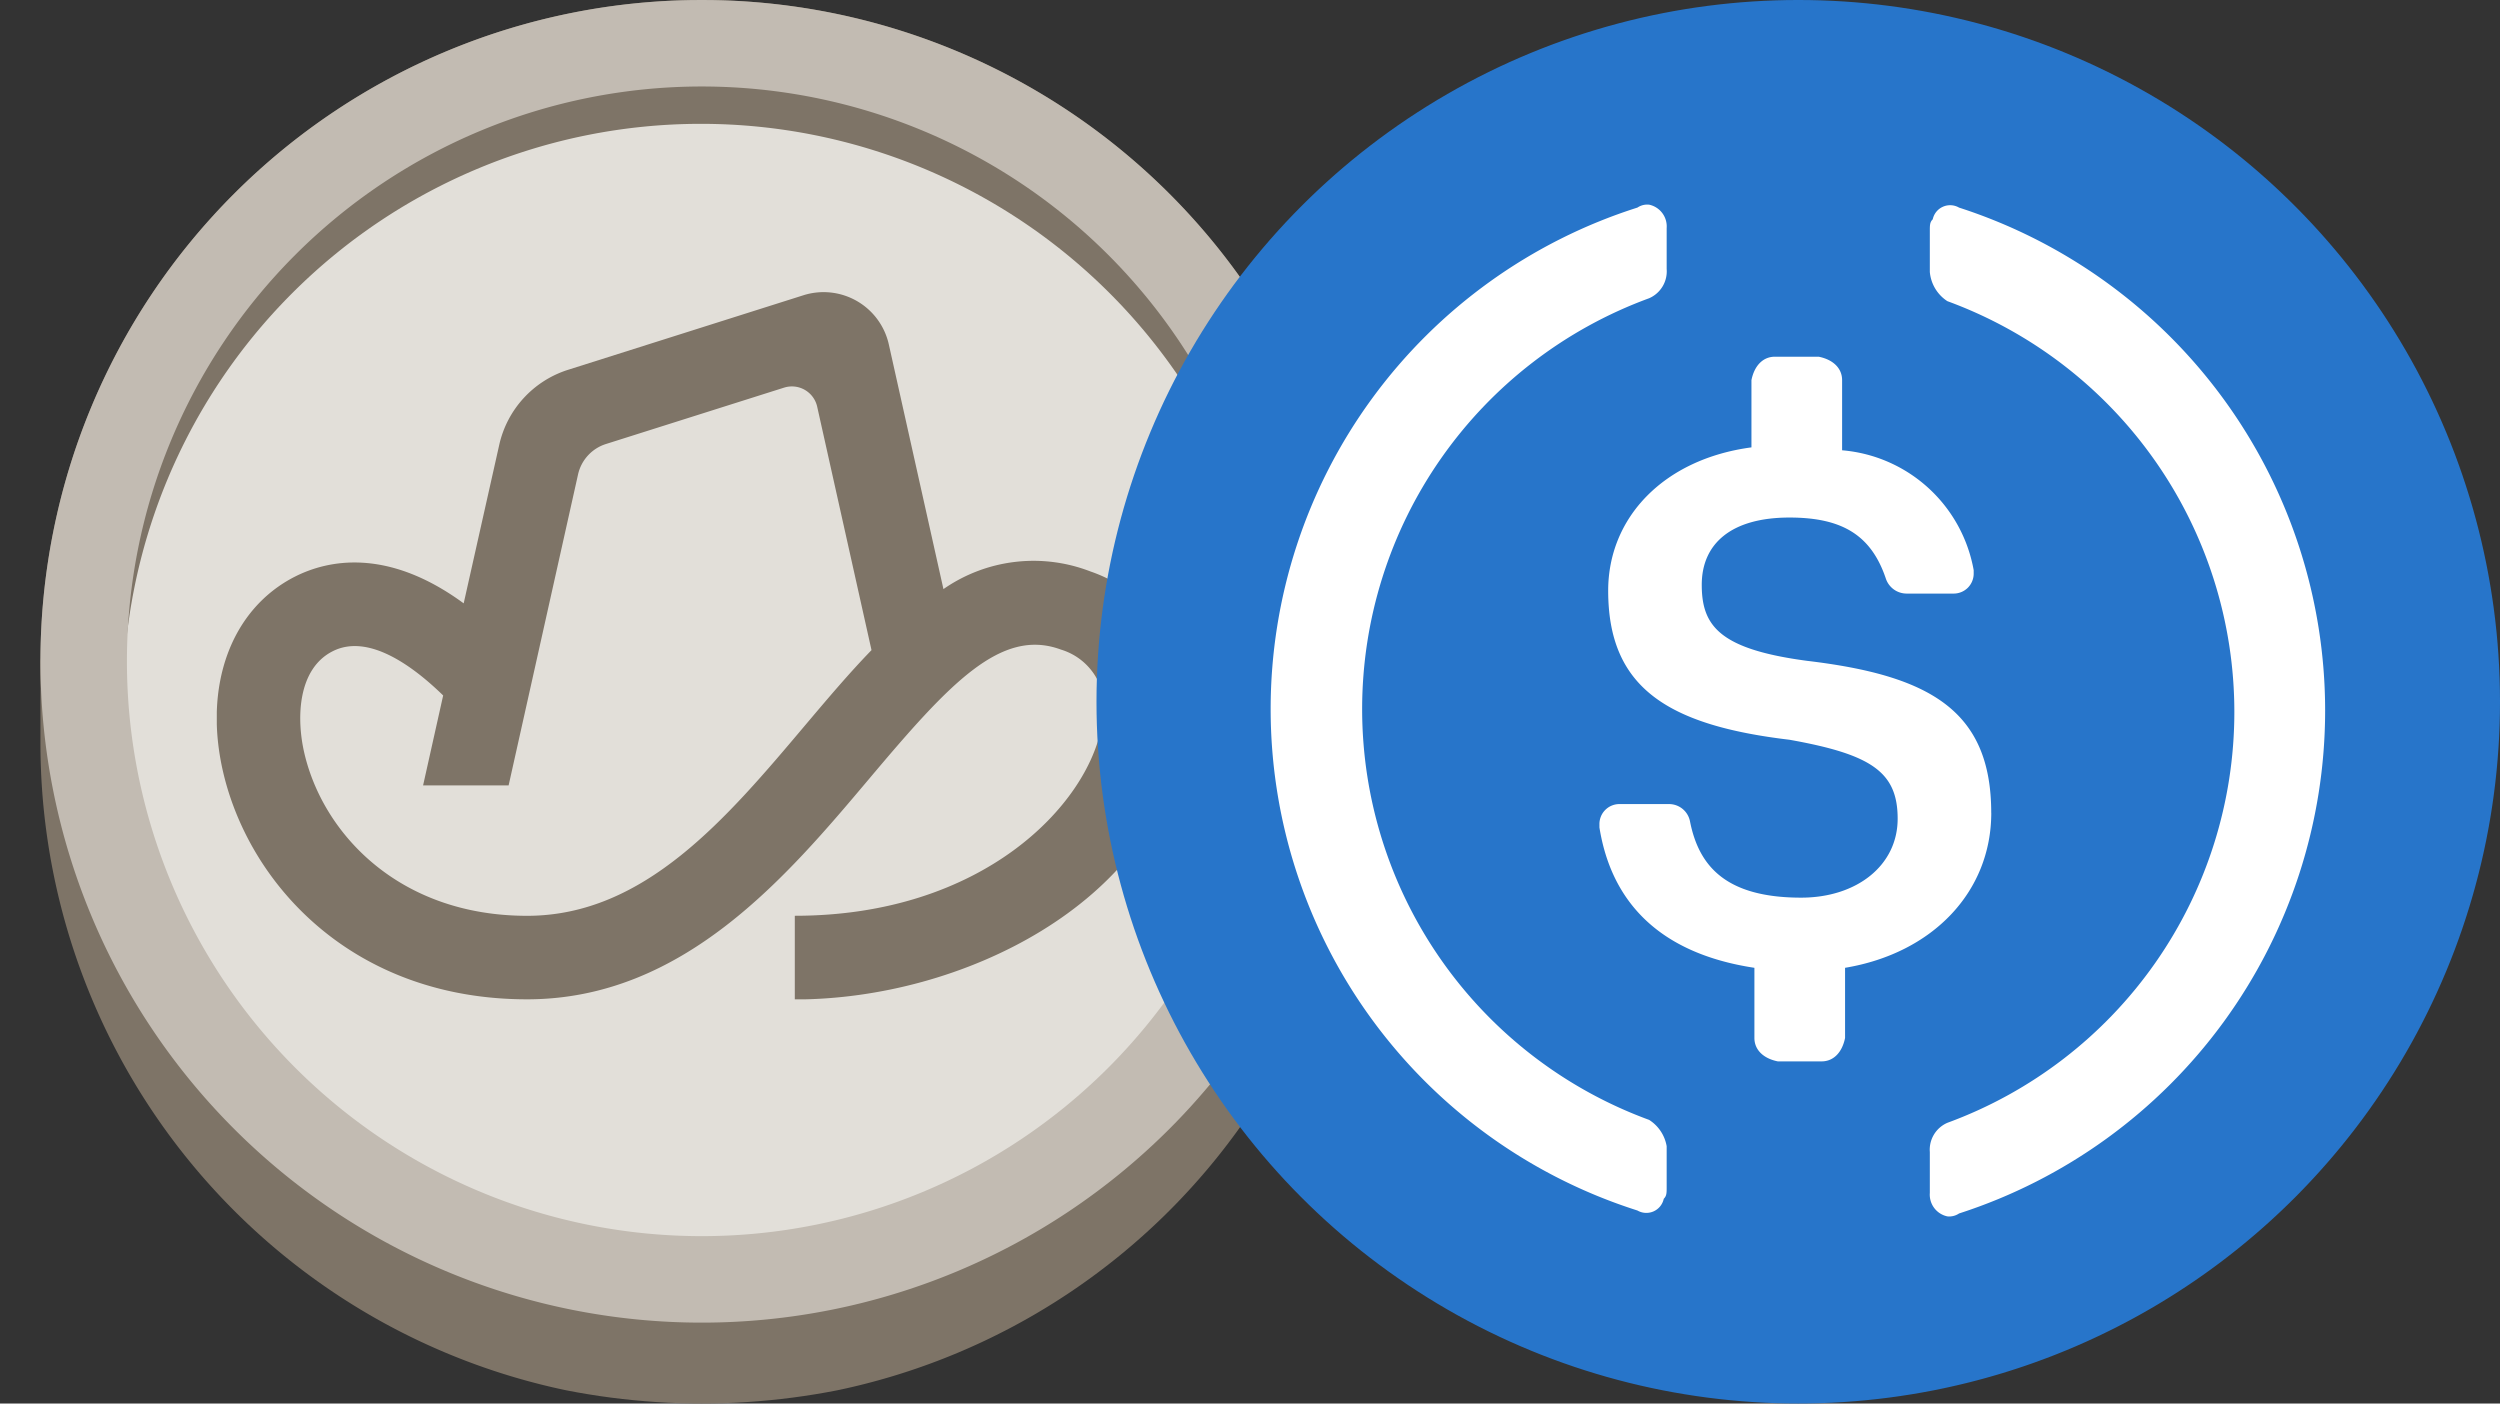 <svg xmlns="http://www.w3.org/2000/svg" xmlns:xlink="http://www.w3.org/1999/xlink" width="114" height="64" viewBox="0 0 114 64">
  <rect x="0" y="0" width="114" height="64" fill="#333333" stroke="none"/>
  <defs>
    <style>
      .cls-1 {
        fill: #fff;
      }

      .cls-2 {
        clip-path: url(#clip-path);
      }

      .cls-3 {
        fill: #7e7467;
      }

      .cls-4 {
        fill: #e2dfd9;
      }

      .cls-5 {
        fill: #c2bbb2;
        fill-rule: evenodd;
      }

      .cls-6 {
        clip-path: url(#clip-path-2);
      }

      .cls-7 {
        clip-path: url(#clip-path-3);
      }

      .cls-8 {
        fill: #2775ca;
      }
    </style>
    <clipPath id="clip-path">
      <circle id="Ellipse_5747" data-name="Ellipse 5747" class="cls-1" cx="32" cy="32" r="32" transform="translate(-22200 -17778)"/>
    </clipPath>
    <clipPath id="clip-path-2">
      <rect id="Rectangle_7611" data-name="Rectangle 7611" class="cls-1" width="44.229" height="32.25" transform="translate(8.042 13.319)"/>
    </clipPath>
    <clipPath id="clip-path-3">
      <circle id="Ellipse_5748" data-name="Ellipse 5748" class="cls-1" cx="32" cy="32" r="32" transform="translate(-22150 -17778)"/>
    </clipPath>
  </defs>
  <g id="Group_20377" data-name="Group 20377" transform="translate(22200 17778)">
    <g id="Mask_Group_952" data-name="Mask Group 952" class="cls-2">
      <g id="GIDDY" transform="translate(-22198.156 -17778)">
        <path id="Path_51474" data-name="Path 51474" class="cls-3" d="M60.312,33.882V30.156C58.6,15.152,45.581,3.765,30.118,3.765A30.351,30.351,0,0,0,0,30.156v3.726a30.156,30.156,0,0,0,60.312,0Z"/>
        <path id="Path_51475" data-name="Path 51475" class="cls-3" d="M60.313,30.156A30.156,30.156,0,1,1,30.156,0,30.156,30.156,0,0,1,60.313,30.156Z"/>
        <path id="Path_51476" data-name="Path 51476" class="cls-4" d="M56.471,32A26.353,26.353,0,1,1,30.118,5.647,26.353,26.353,0,0,1,56.471,32Z"/>
        <path id="Path_51477" data-name="Path 51477" class="cls-5" d="M30.156,56.368A26.212,26.212,0,1,0,3.944,30.156,26.212,26.212,0,0,0,30.156,56.368Zm0,3.944A30.156,30.156,0,1,0,0,30.156,30.156,30.156,0,0,0,30.156,60.312Z"/>
        <g id="Group_20358" data-name="Group 20358" class="cls-6">
          <path id="Path_51478" data-name="Path 51478" class="cls-3" d="M47.877,26.057a7.19,7.19,0,0,0-6.7.806l-2.49-11.154a3.048,3.048,0,0,0-3.893-2.246l-10.734,3.4a4.66,4.66,0,0,0-3.14,3.428L19.3,27.513c-3.509-2.574-6.222-1.956-7.67-1.231-2.936,1.477-4.228,4.992-3.29,8.964,1.214,5.14,5.965,10.323,13.852,10.323,7.126,0,11.833-5.587,15.614-10.075,3.629-4.308,5.992-6.893,8.738-5.87A2.782,2.782,0,0,1,48.39,33.11c-.648,3.592-5.417,8.649-13.991,8.649v3.816c7.672,0,16.4-4.408,17.732-11.783A6.565,6.565,0,0,0,47.877,26.057ZM34.9,33.038c-3.613,4.285-7.349,8.723-12.708,8.723-5.808,0-9.283-3.712-10.152-7.391-.392-1.663-.289-3.886,1.294-4.677,1.624-.815,3.651.676,5.03,2.02l-.915,4.1h3.9l3.166-14.179a1.887,1.887,0,0,1,1.272-1.387l8.124-2.571a1.182,1.182,0,0,1,1.509.87l2.477,11.1C36.874,30.7,35.884,31.874,34.9,33.038Z"/>
        </g>
      </g>
    </g>
    <g id="Mask_Group_928" data-name="Mask Group 928" class="cls-7">
      <g id="USDC" transform="translate(-22150 -17778)">
        <path id="Path_51450" data-name="Path 51450" class="cls-8" d="M32,64A32,32,0,1,0,0,32,31.923,31.923,0,0,0,32,64Z"/>
        <path id="Path_51451" data-name="Path 51451" class="cls-1" d="M40.8,37.067c0-4.667-2.8-6.267-8.4-6.933-4-.533-4.8-1.6-4.8-3.467s1.333-3.067,4-3.067c2.4,0,3.733.8,4.4,2.8a1,1,0,0,0,.933.667h2.133A.911.911,0,0,0,40,26.133V26a6.661,6.661,0,0,0-6-5.467v-3.2c0-.533-.4-.933-1.067-1.067h-2c-.533,0-.933.4-1.067,1.067V20.4c-4,.533-6.533,3.2-6.533,6.533,0,4.4,2.667,6.133,8.267,6.8,3.733.667,4.933,1.467,4.933,3.6s-1.867,3.6-4.4,3.6c-3.467,0-4.667-1.467-5.067-3.467a.974.974,0,0,0-.933-.8H23.867a.911.911,0,0,0-.933.933v.133c.533,3.333,2.667,5.733,7.067,6.4v3.2c0,.533.4.933,1.067,1.067h2c.533,0,.933-.4,1.067-1.067v-3.2c4-.667,6.667-3.467,6.667-7.067Z"/>
        <path id="Path_51452" data-name="Path 51452" class="cls-1" d="M25.2,51.067a19.952,19.952,0,0,1,0-37.467,1.338,1.338,0,0,0,.8-1.333V10.4a1.013,1.013,0,0,0-.8-1.067.8.8,0,0,0-.533.133,23.994,23.994,0,0,0,0,45.733.811.811,0,0,0,1.2-.533C26,54.533,26,54.4,26,54.133V52.267A1.776,1.776,0,0,0,25.2,51.067Zm14.133-41.6a.811.811,0,0,0-1.2.533c-.133.133-.133.267-.133.533V12.4a1.769,1.769,0,0,0,.8,1.333,19.952,19.952,0,0,1,0,37.467,1.338,1.338,0,0,0-.8,1.333V54.4a1.013,1.013,0,0,0,.8,1.067.8.8,0,0,0,.533-.133,24.1,24.1,0,0,0,0-45.867Z"/>
      </g>
    </g>
  </g>
</svg>
